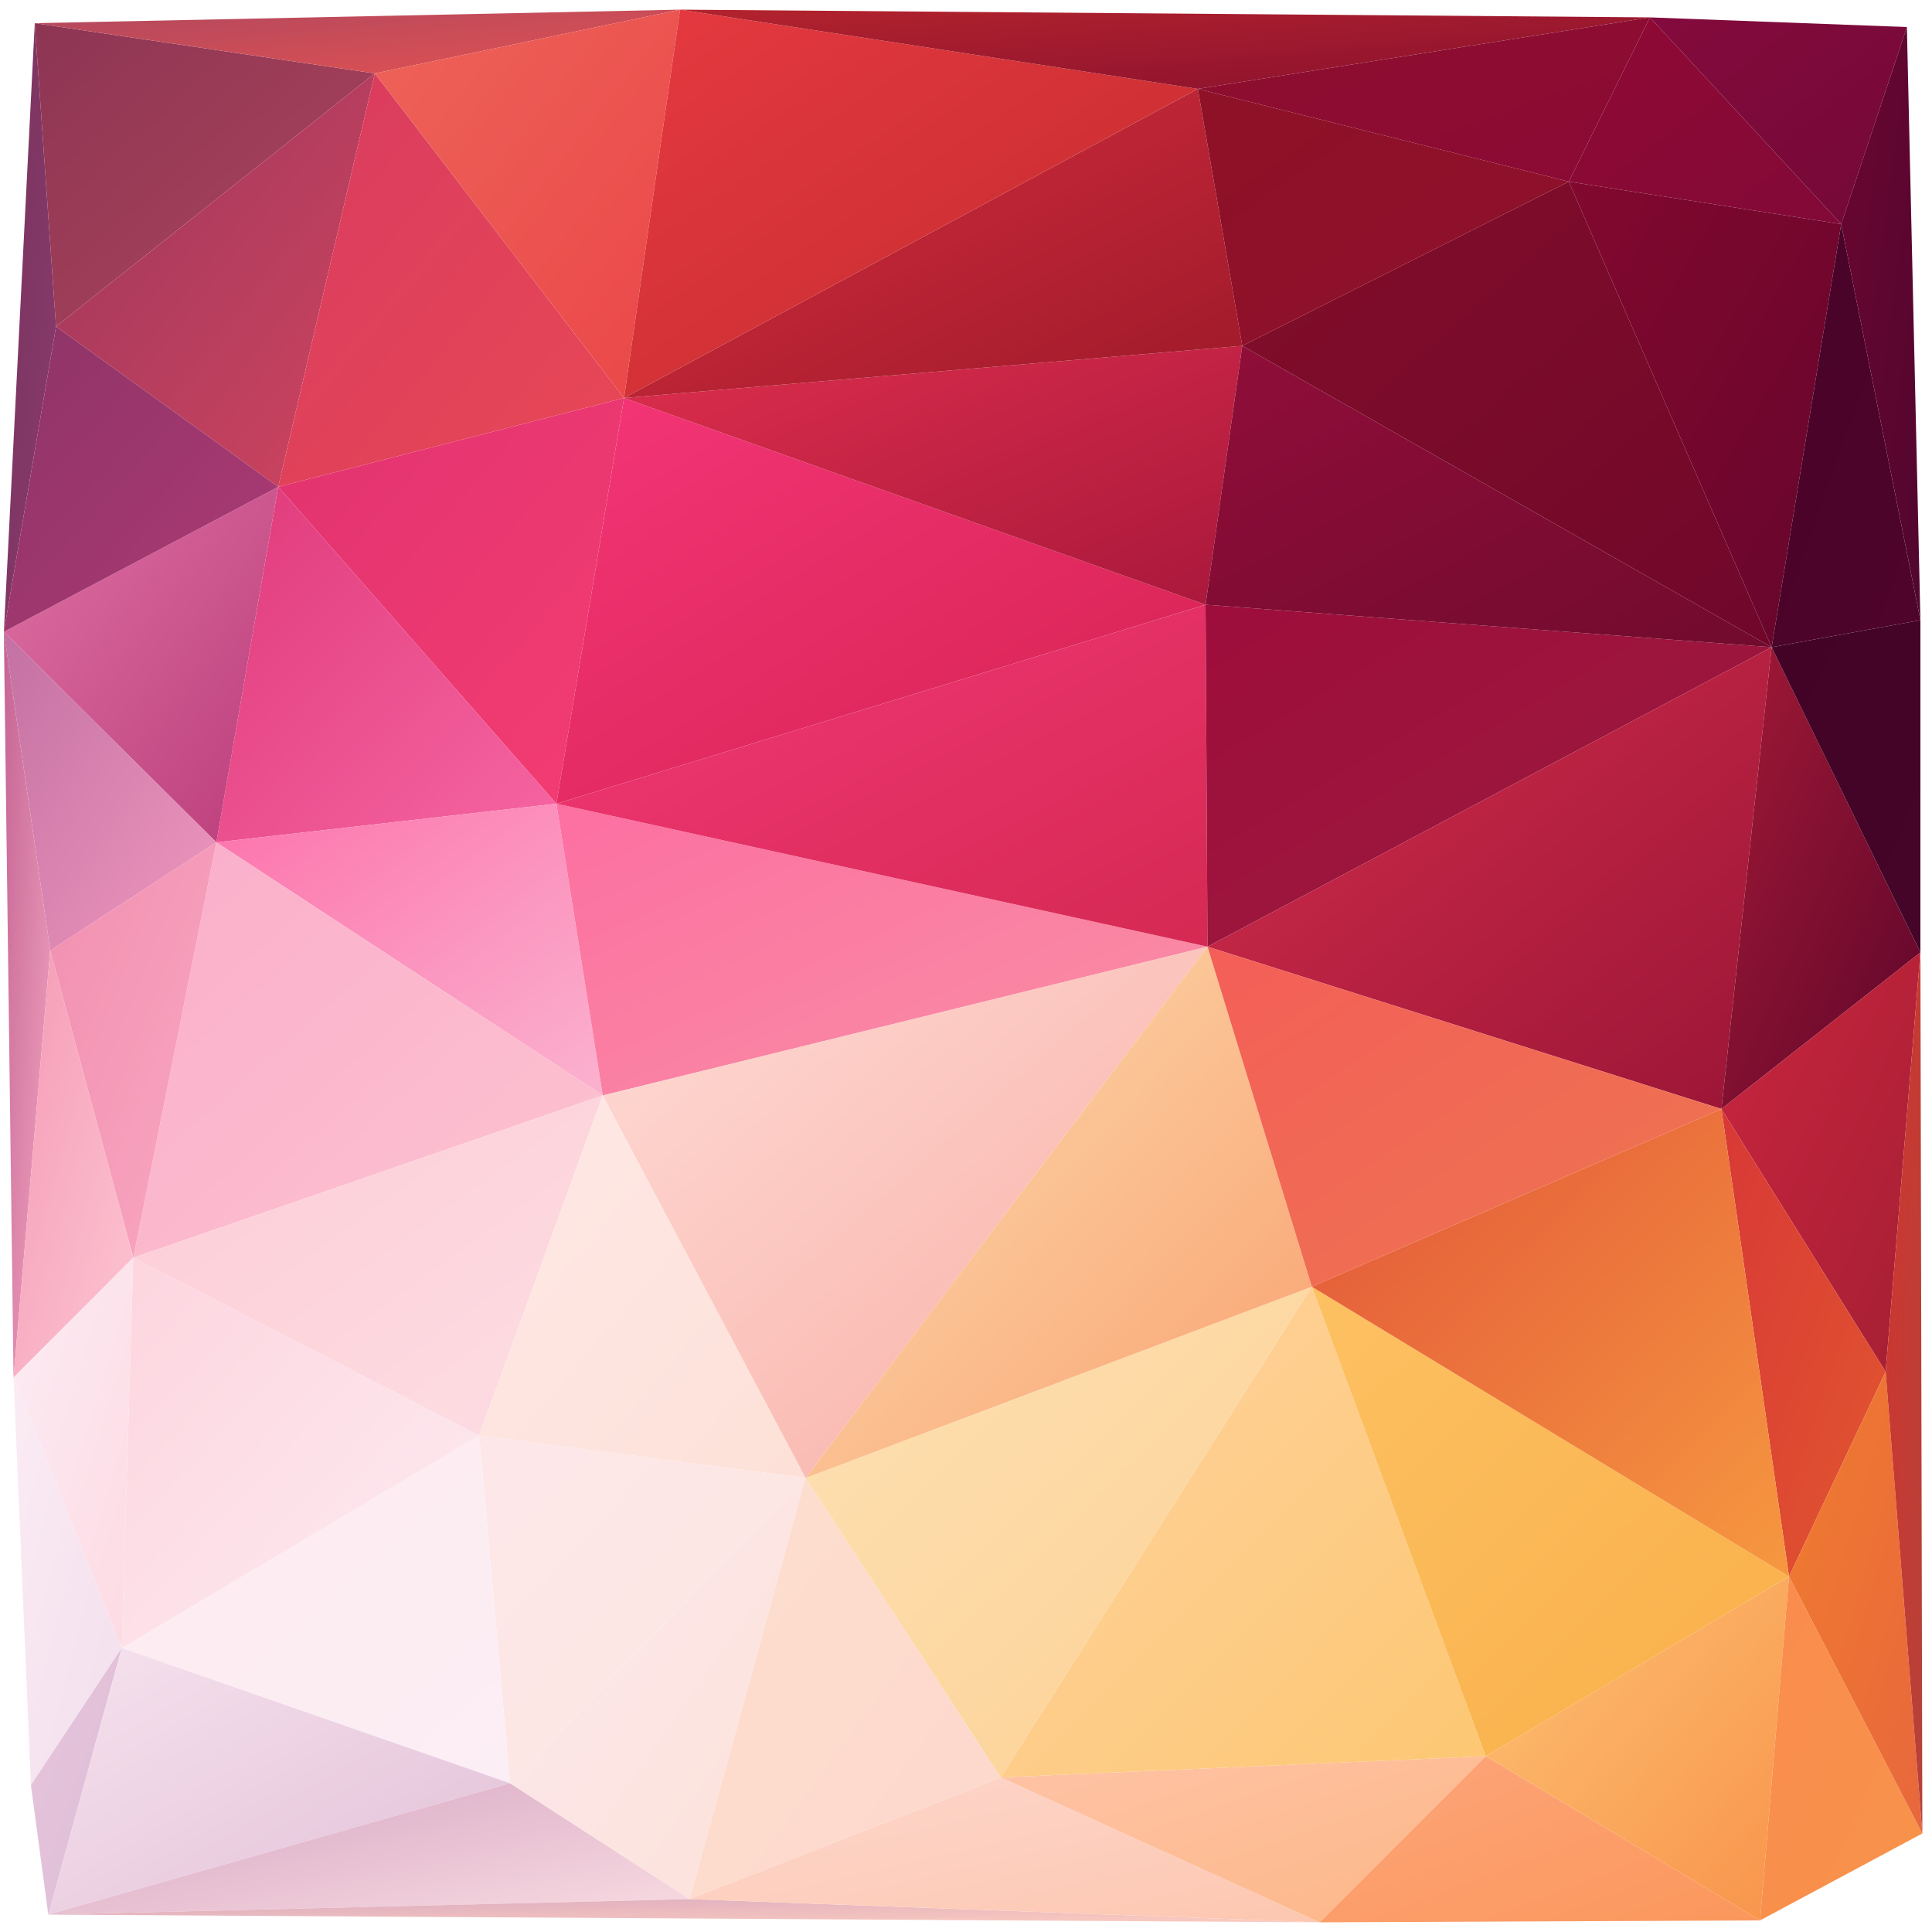 <svg xmlns="http://www.w3.org/2000/svg" width="1000" height="1000" version="1.1"><defs><linearGradient id="gr0" x1="0%" x2="100%" y1="0%" y2="100%"><stop offset="0%" stop-color="rgb(141,53,84)"/><stop offset="100%" stop-color="rgb(173,69,91)"/></linearGradient></defs><polygon id="triangle36" points="18,12 29,169 194,38" style="fill: url(#gr0); stroke: rgb(0, 0, 0); stroke-width: 0;"/><defs><linearGradient id="gr1" x1="0%" x2="100%" y1="0%" y2="100%"><stop offset="0%" stop-color="rgb(157,55,92)"/><stop offset="100%" stop-color="rgb(207,68,95)"/></linearGradient></defs><polygon id="triangle36" points="29,169 144,252 194,38" style="fill: url(#gr1); stroke: rgb(0, 0, 0); stroke-width: 0;"/><defs><linearGradient id="gr2" x1="0%" x2="100%" y1="0%" y2="100%"><stop offset="0%" stop-color="rgb(217,59,95)"/><stop offset="100%" stop-color="rgb(232,72,85)"/></linearGradient></defs><polygon id="triangle36" points="144,252 194,38 323,206" style="fill: url(#gr2); stroke: rgb(0, 0, 0); stroke-width: 0;"/><defs><linearGradient id="gr3" x1="0%" x2="100%" y1="0%" y2="100%"><stop offset="0%" stop-color="rgb(225,51,112)"/><stop offset="100%" stop-color="rgb(244,60,114)"/></linearGradient></defs><polygon id="triangle36" points="144,252 323,206 288,416" style="fill: url(#gr3); stroke: rgb(0, 0, 0); stroke-width: 0;"/><defs><linearGradient id="gr4" x1="0%" x2="100%" y1="0%" y2="100%"><stop offset="0%" stop-color="rgb(224,58,123)"/><stop offset="100%" stop-color="rgb(246,101,162)"/></linearGradient></defs><polygon id="triangle36" points="144,252 288,416 112,436" style="fill: url(#gr4); stroke: rgb(0, 0, 0); stroke-width: 0;"/><defs><linearGradient id="gr5" x1="0%" x2="100%" y1="0%" y2="100%"><stop offset="0%" stop-color="rgb(252,115,172)"/><stop offset="100%" stop-color="rgb(251,178,207)"/></linearGradient></defs><polygon id="triangle36" points="288,416 312,567 112,436" style="fill: url(#gr5); stroke: rgb(0, 0, 0); stroke-width: 0;"/><defs><linearGradient id="gr6" x1="0%" x2="100%" y1="0%" y2="100%"><stop offset="0%" stop-color="rgb(222,113,164)"/><stop offset="100%" stop-color="rgb(187,61,122)"/></linearGradient></defs><polygon id="triangle36" points="112,436 144,252 2,327" style="fill: url(#gr6); stroke: rgb(0, 0, 0); stroke-width: 0;"/><defs><linearGradient id="gr7" x1="0%" x2="100%" y1="0%" y2="100%"><stop offset="0%" stop-color="rgb(122,51,92)"/><stop offset="100%" stop-color="rgb(136,59,110)"/></linearGradient></defs><polygon id="triangle36" points="18,12 29,169 2,327" style="fill: url(#gr7); stroke: rgb(0, 0, 0); stroke-width: 0;"/><defs><linearGradient id="gr8" x1="0%" x2="100%" y1="0%" y2="100%"><stop offset="0%" stop-color="rgb(142,52,103)"/><stop offset="100%" stop-color="rgb(173,58,116)"/></linearGradient></defs><polygon id="triangle36" points="29,169 144,252 2,327" style="fill: url(#gr8); stroke: rgb(0, 0, 0); stroke-width: 0;"/><defs><linearGradient id="gr9" x1="0%" x2="100%" y1="0%" y2="100%"><stop offset="0%" stop-color="rgb(195,113,163)"/><stop offset="100%" stop-color="rgb(239,151,190)"/></linearGradient></defs><polygon id="triangle36" points="2,327 112,436 26,492" style="fill: url(#gr9); stroke: rgb(0, 0, 0); stroke-width: 0;"/><defs><linearGradient id="gr10" x1="0%" x2="100%" y1="0%" y2="100%"><stop offset="0%" stop-color="rgb(250,174,202)"/><stop offset="100%" stop-color="rgb(253,195,209)"/></linearGradient></defs><polygon id="triangle36" points="112,436 312,567 69,651" style="fill: url(#gr10); stroke: rgb(0, 0, 0); stroke-width: 0;"/><defs><linearGradient id="gr11" x1="0%" x2="100%" y1="0%" y2="100%"><stop offset="0%" stop-color="rgb(241,143,176)"/><stop offset="100%" stop-color="rgb(249,168,194)"/></linearGradient></defs><polygon id="triangle36" points="26,492 112,436 69,651" style="fill: url(#gr11); stroke: rgb(0, 0, 0); stroke-width: 0;"/><defs><linearGradient id="gr12" x1="0%" x2="100%" y1="0%" y2="100%"><stop offset="0%" stop-color="rgb(253,204,214)"/><stop offset="100%" stop-color="rgb(253,221,227)"/></linearGradient></defs><polygon id="triangle36" points="69,651 312,567 248,743" style="fill: url(#gr12); stroke: rgb(0, 0, 0); stroke-width: 0;"/><defs><linearGradient id="gr13" x1="0%" x2="100%" y1="0%" y2="100%"><stop offset="0%" stop-color="rgb(254,232,230)"/><stop offset="100%" stop-color="rgb(253,225,216)"/></linearGradient></defs><polygon id="triangle36" points="248,743 312,567 417,765" style="fill: url(#gr13); stroke: rgb(0, 0, 0); stroke-width: 0;"/><defs><linearGradient id="gr14" x1="0%" x2="100%" y1="0%" y2="100%"><stop offset="0%" stop-color="rgb(252,111,162)"/><stop offset="100%" stop-color="rgb(249,144,163)"/></linearGradient></defs><polygon id="triangle36" points="288,416 312,567 625,490" style="fill: url(#gr14); stroke: rgb(0, 0, 0); stroke-width: 0;"/><defs><linearGradient id="gr15" x1="0%" x2="100%" y1="0%" y2="100%"><stop offset="0%" stop-color="rgb(254,219,213)"/><stop offset="100%" stop-color="rgb(248,173,164)"/></linearGradient></defs><polygon id="triangle36" points="312,567 417,765 625,490" style="fill: url(#gr15); stroke: rgb(0, 0, 0); stroke-width: 0;"/><defs><linearGradient id="gr16" x1="0%" x2="100%" y1="0%" y2="100%"><stop offset="0%" stop-color="rgb(244,53,120)"/><stop offset="100%" stop-color="rgb(213,34,79)"/></linearGradient></defs><polygon id="triangle36" points="288,416 323,206 624,313" style="fill: url(#gr16); stroke: rgb(0, 0, 0); stroke-width: 0;"/><defs><linearGradient id="gr17" x1="0%" x2="100%" y1="0%" y2="100%"><stop offset="0%" stop-color="rgb(243,56,120)"/><stop offset="100%" stop-color="rgb(213,41,82)"/></linearGradient></defs><polygon id="triangle36" points="288,416 625,490 624,313" style="fill: url(#gr17); stroke: rgb(0, 0, 0); stroke-width: 0;"/><defs><linearGradient id="gr18" x1="0%" x2="100%" y1="0%" y2="100%"><stop offset="0%" stop-color="rgb(221,46,77)"/><stop offset="100%" stop-color="rgb(169,24,59)"/></linearGradient></defs><polygon id="triangle36" points="323,206 624,313 643,179" style="fill: url(#gr18); stroke: rgb(0, 0, 0); stroke-width: 0;"/><defs><linearGradient id="gr19" x1="0%" x2="100%" y1="0%" y2="100%"><stop offset="0%" stop-color="rgb(215,47,63)"/><stop offset="100%" stop-color="rgb(158,25,42)"/></linearGradient></defs><polygon id="triangle36" points="323,206 643,179 620,46" style="fill: url(#gr19); stroke: rgb(0, 0, 0); stroke-width: 0;"/><defs><linearGradient id="gr20" x1="0%" x2="100%" y1="0%" y2="100%"><stop offset="0%" stop-color="rgb(177,72,94)"/><stop offset="100%" stop-color="rgb(227,81,81)"/></linearGradient></defs><polygon id="triangle36" points="18,12 194,38 352,5" style="fill: url(#gr20); stroke: rgb(0, 0, 0); stroke-width: 0;"/><defs><linearGradient id="gr21" x1="0%" x2="100%" y1="0%" y2="100%"><stop offset="0%" stop-color="rgb(237,99,89)"/><stop offset="100%" stop-color="rgb(235,70,72)"/></linearGradient></defs><polygon id="triangle36" points="194,38 323,206 352,5" style="fill: url(#gr21); stroke: rgb(0, 0, 0); stroke-width: 0;"/><defs><linearGradient id="gr22" x1="0%" x2="100%" y1="0%" y2="100%"><stop offset="0%" stop-color="rgb(229,57,64)"/><stop offset="100%" stop-color="rgb(194,43,45)"/></linearGradient></defs><polygon id="triangle36" points="323,206 620,46 352,5" style="fill: url(#gr22); stroke: rgb(0, 0, 0); stroke-width: 0;"/><defs><linearGradient id="gr23" x1="0%" x2="100%" y1="0%" y2="100%"><stop offset="0%" stop-color="rgb(142,17,39)"/><stop offset="100%" stop-color="rgb(143,15,44)"/></linearGradient></defs><polygon id="triangle36" points="620,46 643,179 812,94" style="fill: url(#gr23); stroke: rgb(0, 0, 0); stroke-width: 0;"/><defs><linearGradient id="gr24" x1="0%" x2="100%" y1="0%" y2="100%"><stop offset="0%" stop-color="rgb(179,35,45)"/><stop offset="100%" stop-color="rgb(137,16,47)"/></linearGradient></defs><polygon id="triangle36" points="352,5 620,46 854,9" style="fill: url(#gr24); stroke: rgb(0, 0, 0); stroke-width: 0;"/><defs><linearGradient id="gr25" x1="0%" x2="100%" y1="0%" y2="100%"><stop offset="0%" stop-color="rgb(142,14,45)"/><stop offset="100%" stop-color="rgb(139,10,54)"/></linearGradient></defs><polygon id="triangle36" points="620,46 812,94 854,9" style="fill: url(#gr25); stroke: rgb(0, 0, 0); stroke-width: 0;"/><defs><linearGradient id="gr26" x1="0%" x2="100%" y1="0%" y2="100%"><stop offset="0%" stop-color="rgb(144,9,52)"/><stop offset="100%" stop-color="rgb(130,9,55)"/></linearGradient></defs><polygon id="triangle36" points="812,94 854,9 953,116" style="fill: url(#gr26); stroke: rgb(0, 0, 0); stroke-width: 0;"/><defs><linearGradient id="gr27" x1="0%" x2="100%" y1="0%" y2="100%"><stop offset="0%" stop-color="rgb(158,13,60)"/><stop offset="100%" stop-color="rgb(155,28,62)"/></linearGradient></defs><polygon id="triangle36" points="624,313 625,490 917,335" style="fill: url(#gr27); stroke: rgb(0, 0, 0); stroke-width: 0;"/><defs><linearGradient id="gr28" x1="0%" x2="100%" y1="0%" y2="100%"><stop offset="0%" stop-color="rgb(144,13,58)"/><stop offset="100%" stop-color="rgb(113,11,45)"/></linearGradient></defs><polygon id="triangle36" points="624,313 643,179 917,335" style="fill: url(#gr28); stroke: rgb(0, 0, 0); stroke-width: 0;"/><defs><linearGradient id="gr29" x1="0%" x2="100%" y1="0%" y2="100%"><stop offset="0%" stop-color="rgb(130,14,41)"/><stop offset="100%" stop-color="rgb(112,7,43)"/></linearGradient></defs><polygon id="triangle36" points="643,179 812,94 917,335" style="fill: url(#gr29); stroke: rgb(0, 0, 0); stroke-width: 0;"/><defs><linearGradient id="gr30" x1="0%" x2="100%" y1="0%" y2="100%"><stop offset="0%" stop-color="rgb(130,8,46)"/><stop offset="100%" stop-color="rgb(102,5,44)"/></linearGradient></defs><polygon id="triangle36" points="812,94 953,116 917,335" style="fill: url(#gr30); stroke: rgb(0, 0, 0); stroke-width: 0;"/><defs><linearGradient id="gr31" x1="0%" x2="100%" y1="0%" y2="100%"><stop offset="0%" stop-color="rgb(211,45,76)"/><stop offset="100%" stop-color="rgb(155,21,54)"/></linearGradient></defs><polygon id="triangle36" points="625,490 917,335 891,574" style="fill: url(#gr31); stroke: rgb(0, 0, 0); stroke-width: 0;"/><defs><linearGradient id="gr32" x1="0%" x2="100%" y1="0%" y2="100%"><stop offset="0%" stop-color="rgb(131,10,60)"/><stop offset="100%" stop-color="rgb(116,9,55)"/></linearGradient></defs><polygon id="triangle36" points="854,9 953,116 987,14" style="fill: url(#gr32); stroke: rgb(0, 0, 0); stroke-width: 0;"/><defs><linearGradient id="gr33" x1="0%" x2="100%" y1="0%" y2="100%"><stop offset="0%" stop-color="rgb(72,3,40)"/><stop offset="100%" stop-color="rgb(79,4,43)"/></linearGradient></defs><polygon id="triangle36" points="917,335 953,116 994,321" style="fill: url(#gr33); stroke: rgb(0, 0, 0); stroke-width: 0;"/><defs><linearGradient id="gr34" x1="0%" x2="100%" y1="0%" y2="100%"><stop offset="0%" stop-color="rgb(107,6,48)"/><stop offset="100%" stop-color="rgb(81,6,47)"/></linearGradient></defs><polygon id="triangle36" points="953,116 987,14 994,321" style="fill: url(#gr34); stroke: rgb(0, 0, 0); stroke-width: 0;"/><defs><linearGradient id="gr35" x1="0%" x2="100%" y1="0%" y2="100%"><stop offset="0%" stop-color="rgb(163,25,54)"/><stop offset="100%" stop-color="rgb(94,6,43)"/></linearGradient></defs><polygon id="triangle36" points="891,574 917,335 994,493" style="fill: url(#gr35); stroke: rgb(0, 0, 0); stroke-width: 0;"/><defs><linearGradient id="gr36" x1="0%" x2="100%" y1="0%" y2="100%"><stop offset="0%" stop-color="rgb(67,3,39)"/><stop offset="100%" stop-color="rgb(68,5,40)"/></linearGradient></defs><polygon id="triangle36" points="917,335 994,321 994,493" style="fill: url(#gr36); stroke: rgb(0, 0, 0); stroke-width: 0;"/><defs><linearGradient id="gr37" x1="0%" x2="100%" y1="0%" y2="100%"><stop offset="0%" stop-color="rgb(201,37,63)"/><stop offset="100%" stop-color="rgb(165,31,51)"/></linearGradient></defs><polygon id="triangle36" points="891,574 994,493 976,710" style="fill: url(#gr37); stroke: rgb(0, 0, 0); stroke-width: 0;"/><defs><linearGradient id="gr38" x1="0%" x2="100%" y1="0%" y2="100%"><stop offset="0%" stop-color="rgb(216,56,54)"/><stop offset="100%" stop-color="rgb(225,86,46)"/></linearGradient></defs><polygon id="triangle36" points="891,574 976,710 926,816" style="fill: url(#gr38); stroke: rgb(0, 0, 0); stroke-width: 0;"/><defs><linearGradient id="gr39" x1="0%" x2="100%" y1="0%" y2="100%"><stop offset="0%" stop-color="rgb(253,231,233)"/><stop offset="100%" stop-color="rgb(252,231,225)"/></linearGradient></defs><polygon id="triangle36" points="248,743 417,765 264,923" style="fill: url(#gr39); stroke: rgb(0, 0, 0); stroke-width: 0;"/><defs><linearGradient id="gr40" x1="0%" x2="100%" y1="0%" y2="100%"><stop offset="0%" stop-color="rgb(253,235,239)"/><stop offset="100%" stop-color="rgb(252,238,245)"/></linearGradient></defs><polygon id="triangle36" points="248,743 264,923 63,853" style="fill: url(#gr40); stroke: rgb(0, 0, 0); stroke-width: 0;"/><defs><linearGradient id="gr41" x1="0%" x2="100%" y1="0%" y2="100%"><stop offset="0%" stop-color="rgb(253,213,223)"/><stop offset="100%" stop-color="rgb(253,235,241)"/></linearGradient></defs><polygon id="triangle36" points="69,651 248,743 63,853" style="fill: url(#gr41); stroke: rgb(0, 0, 0); stroke-width: 0;"/><defs><linearGradient id="gr42" x1="0%" x2="100%" y1="0%" y2="100%"><stop offset="0%" stop-color="rgb(197,100,148)"/><stop offset="100%" stop-color="rgb(242,165,192)"/></linearGradient></defs><polygon id="triangle36" points="2,327 26,492 7,713" style="fill: url(#gr42); stroke: rgb(0, 0, 0); stroke-width: 0;"/><defs><linearGradient id="gr43" x1="0%" x2="100%" y1="0%" y2="100%"><stop offset="0%" stop-color="rgb(244,154,182)"/><stop offset="100%" stop-color="rgb(253,197,210)"/></linearGradient></defs><polygon id="triangle36" points="26,492 69,651 7,713" style="fill: url(#gr43); stroke: rgb(0, 0, 0); stroke-width: 0;"/><defs><linearGradient id="gr44" x1="0%" x2="100%" y1="0%" y2="100%"><stop offset="0%" stop-color="rgb(252,236,244)"/><stop offset="100%" stop-color="rgb(253,218,227)"/></linearGradient></defs><polygon id="triangle36" points="63,853 69,651 7,713" style="fill: url(#gr44); stroke: rgb(0, 0, 0); stroke-width: 0;"/><defs><linearGradient id="gr45" x1="0%" x2="100%" y1="0%" y2="100%"><stop offset="0%" stop-color="rgb(251,235,243)"/><stop offset="100%" stop-color="rgb(242,224,237)"/></linearGradient></defs><polygon id="triangle36" points="7,713 63,853 16,924" style="fill: url(#gr45); stroke: rgb(0, 0, 0); stroke-width: 0;"/><defs><linearGradient id="gr46" x1="0%" x2="100%" y1="0%" y2="100%"><stop offset="0%" stop-color="rgb(229,197,220)"/><stop offset="100%" stop-color="rgb(222,188,214)"/></linearGradient></defs><polygon id="triangle36" points="16,924 63,853 25,991" style="fill: url(#gr46); stroke: rgb(0, 0, 0); stroke-width: 0;"/><defs><linearGradient id="gr47" x1="0%" x2="100%" y1="0%" y2="100%"><stop offset="0%" stop-color="rgb(246,226,238)"/><stop offset="100%" stop-color="rgb(226,192,215)"/></linearGradient></defs><polygon id="triangle36" points="63,853 264,923 25,991" style="fill: url(#gr47); stroke: rgb(0, 0, 0); stroke-width: 0;"/><defs><linearGradient id="gr48" x1="0%" x2="100%" y1="0%" y2="100%"><stop offset="0%" stop-color="rgb(213,165,194)"/><stop offset="100%" stop-color="rgb(248,218,225)"/></linearGradient></defs><polygon id="triangle36" points="25,991 264,923 357,983" style="fill: url(#gr48); stroke: rgb(0, 0, 0); stroke-width: 0;"/><defs><linearGradient id="gr49" x1="0%" x2="100%" y1="0%" y2="100%"><stop offset="0%" stop-color="rgb(252,233,238)"/><stop offset="100%" stop-color="rgb(252,225,216)"/></linearGradient></defs><polygon id="triangle36" points="264,923 417,765 357,983" style="fill: url(#gr49); stroke: rgb(0, 0, 0); stroke-width: 0;"/><defs><linearGradient id="gr50" x1="0%" x2="100%" y1="0%" y2="100%"><stop offset="0%" stop-color="rgb(253,223,205)"/><stop offset="100%" stop-color="rgb(253,215,205)"/></linearGradient></defs><polygon id="triangle36" points="417,765 518,920 357,983" style="fill: url(#gr50); stroke: rgb(0, 0, 0); stroke-width: 0;"/><defs><linearGradient id="gr51" x1="0%" x2="100%" y1="0%" y2="100%"><stop offset="0%" stop-color="rgb(218,171,192)"/><stop offset="100%" stop-color="rgb(252,203,191)"/></linearGradient></defs><polygon id="triangle36" points="25,991 357,983 683,995" style="fill: url(#gr51); stroke: rgb(0, 0, 0); stroke-width: 0;"/><defs><linearGradient id="gr52" x1="0%" x2="100%" y1="0%" y2="100%"><stop offset="0%" stop-color="rgb(253,215,205)"/><stop offset="100%" stop-color="rgb(253,199,176)"/></linearGradient></defs><polygon id="triangle36" points="357,983 518,920 683,995" style="fill: url(#gr52); stroke: rgb(0, 0, 0); stroke-width: 0;"/><defs><linearGradient id="gr53" x1="0%" x2="100%" y1="0%" y2="100%"><stop offset="0%" stop-color="rgb(254,195,166)"/><stop offset="100%" stop-color="rgb(253,183,135)"/></linearGradient></defs><polygon id="triangle36" points="518,920 769,909 683,995" style="fill: url(#gr53); stroke: rgb(0, 0, 0); stroke-width: 0;"/><defs><linearGradient id="gr54" x1="0%" x2="100%" y1="0%" y2="100%"><stop offset="0%" stop-color="rgb(253,165,122)"/><stop offset="100%" stop-color="rgb(251,151,92)"/></linearGradient></defs><polygon id="triangle36" points="683,995 769,909 911,994" style="fill: url(#gr54); stroke: rgb(0, 0, 0); stroke-width: 0;"/><defs><linearGradient id="gr55" x1="0%" x2="100%" y1="0%" y2="100%"><stop offset="0%" stop-color="rgb(253,193,115)"/><stop offset="100%" stop-color="rgb(248,148,75)"/></linearGradient></defs><polygon id="triangle36" points="769,909 926,816 911,994" style="fill: url(#gr55); stroke: rgb(0, 0, 0); stroke-width: 0;"/><defs><linearGradient id="gr56" x1="0%" x2="100%" y1="0%" y2="100%"><stop offset="0%" stop-color="rgb(250,140,78)"/><stop offset="100%" stop-color="rgb(247,147,74)"/></linearGradient></defs><polygon id="triangle36" points="911,994 926,816 995,949" style="fill: url(#gr56); stroke: rgb(0, 0, 0); stroke-width: 0;"/><defs><linearGradient id="gr57" x1="0%" x2="100%" y1="0%" y2="100%"><stop offset="0%" stop-color="rgb(240,124,47)"/><stop offset="100%" stop-color="rgb(232,103,60)"/></linearGradient></defs><polygon id="triangle36" points="926,816 976,710 995,949" style="fill: url(#gr57); stroke: rgb(0, 0, 0); stroke-width: 0;"/><defs><linearGradient id="gr58" x1="0%" x2="100%" y1="0%" y2="100%"><stop offset="0%" stop-color="rgb(208,52,46)"/><stop offset="100%" stop-color="rgb(182,66,57)"/></linearGradient></defs><polygon id="triangle36" points="976,710 994,493 995,949" style="fill: url(#gr58); stroke: rgb(0, 0, 0); stroke-width: 0;"/><defs><linearGradient id="gr59" x1="0%" x2="100%" y1="0%" y2="100%"><stop offset="0%" stop-color="rgb(253,225,180)"/><stop offset="100%" stop-color="rgb(253,208,147)"/></linearGradient></defs><polygon id="triangle36" points="417,765 518,920 679,666" style="fill: url(#gr59); stroke: rgb(0, 0, 0); stroke-width: 0;"/><defs><linearGradient id="gr60" x1="0%" x2="100%" y1="0%" y2="100%"><stop offset="0%" stop-color="rgb(253,222,177)"/><stop offset="100%" stop-color="rgb(249,161,112)"/></linearGradient></defs><polygon id="triangle36" points="417,765 625,490 679,666" style="fill: url(#gr60); stroke: rgb(0, 0, 0); stroke-width: 0;"/><defs><linearGradient id="gr61" x1="0%" x2="100%" y1="0%" y2="100%"><stop offset="0%" stop-color="rgb(254,211,161)"/><stop offset="100%" stop-color="rgb(253,199,114)"/></linearGradient></defs><polygon id="triangle36" points="518,920 769,909 679,666" style="fill: url(#gr61); stroke: rgb(0, 0, 0); stroke-width: 0;"/><defs><linearGradient id="gr62" x1="0%" x2="100%" y1="0%" y2="100%"><stop offset="0%" stop-color="rgb(244,94,88)"/><stop offset="100%" stop-color="rgb(237,118,80)"/></linearGradient></defs><polygon id="triangle36" points="625,490 891,574 679,666" style="fill: url(#gr62); stroke: rgb(0, 0, 0); stroke-width: 0;"/><defs><linearGradient id="gr63" x1="0%" x2="100%" y1="0%" y2="100%"><stop offset="0%" stop-color="rgb(253,193,98)"/><stop offset="100%" stop-color="rgb(249,175,73)"/></linearGradient></defs><polygon id="triangle36" points="769,909 926,816 679,666" style="fill: url(#gr63); stroke: rgb(0, 0, 0); stroke-width: 0;"/><defs><linearGradient id="gr64" x1="0%" x2="100%" y1="0%" y2="100%"><stop offset="0%" stop-color="rgb(226,85,57)"/><stop offset="100%" stop-color="rgb(246,152,64)"/></linearGradient></defs><polygon id="triangle36" points="891,574 926,816 679,666" style="fill: url(#gr64); stroke: rgb(0, 0, 0); stroke-width: 0;"/></svg>